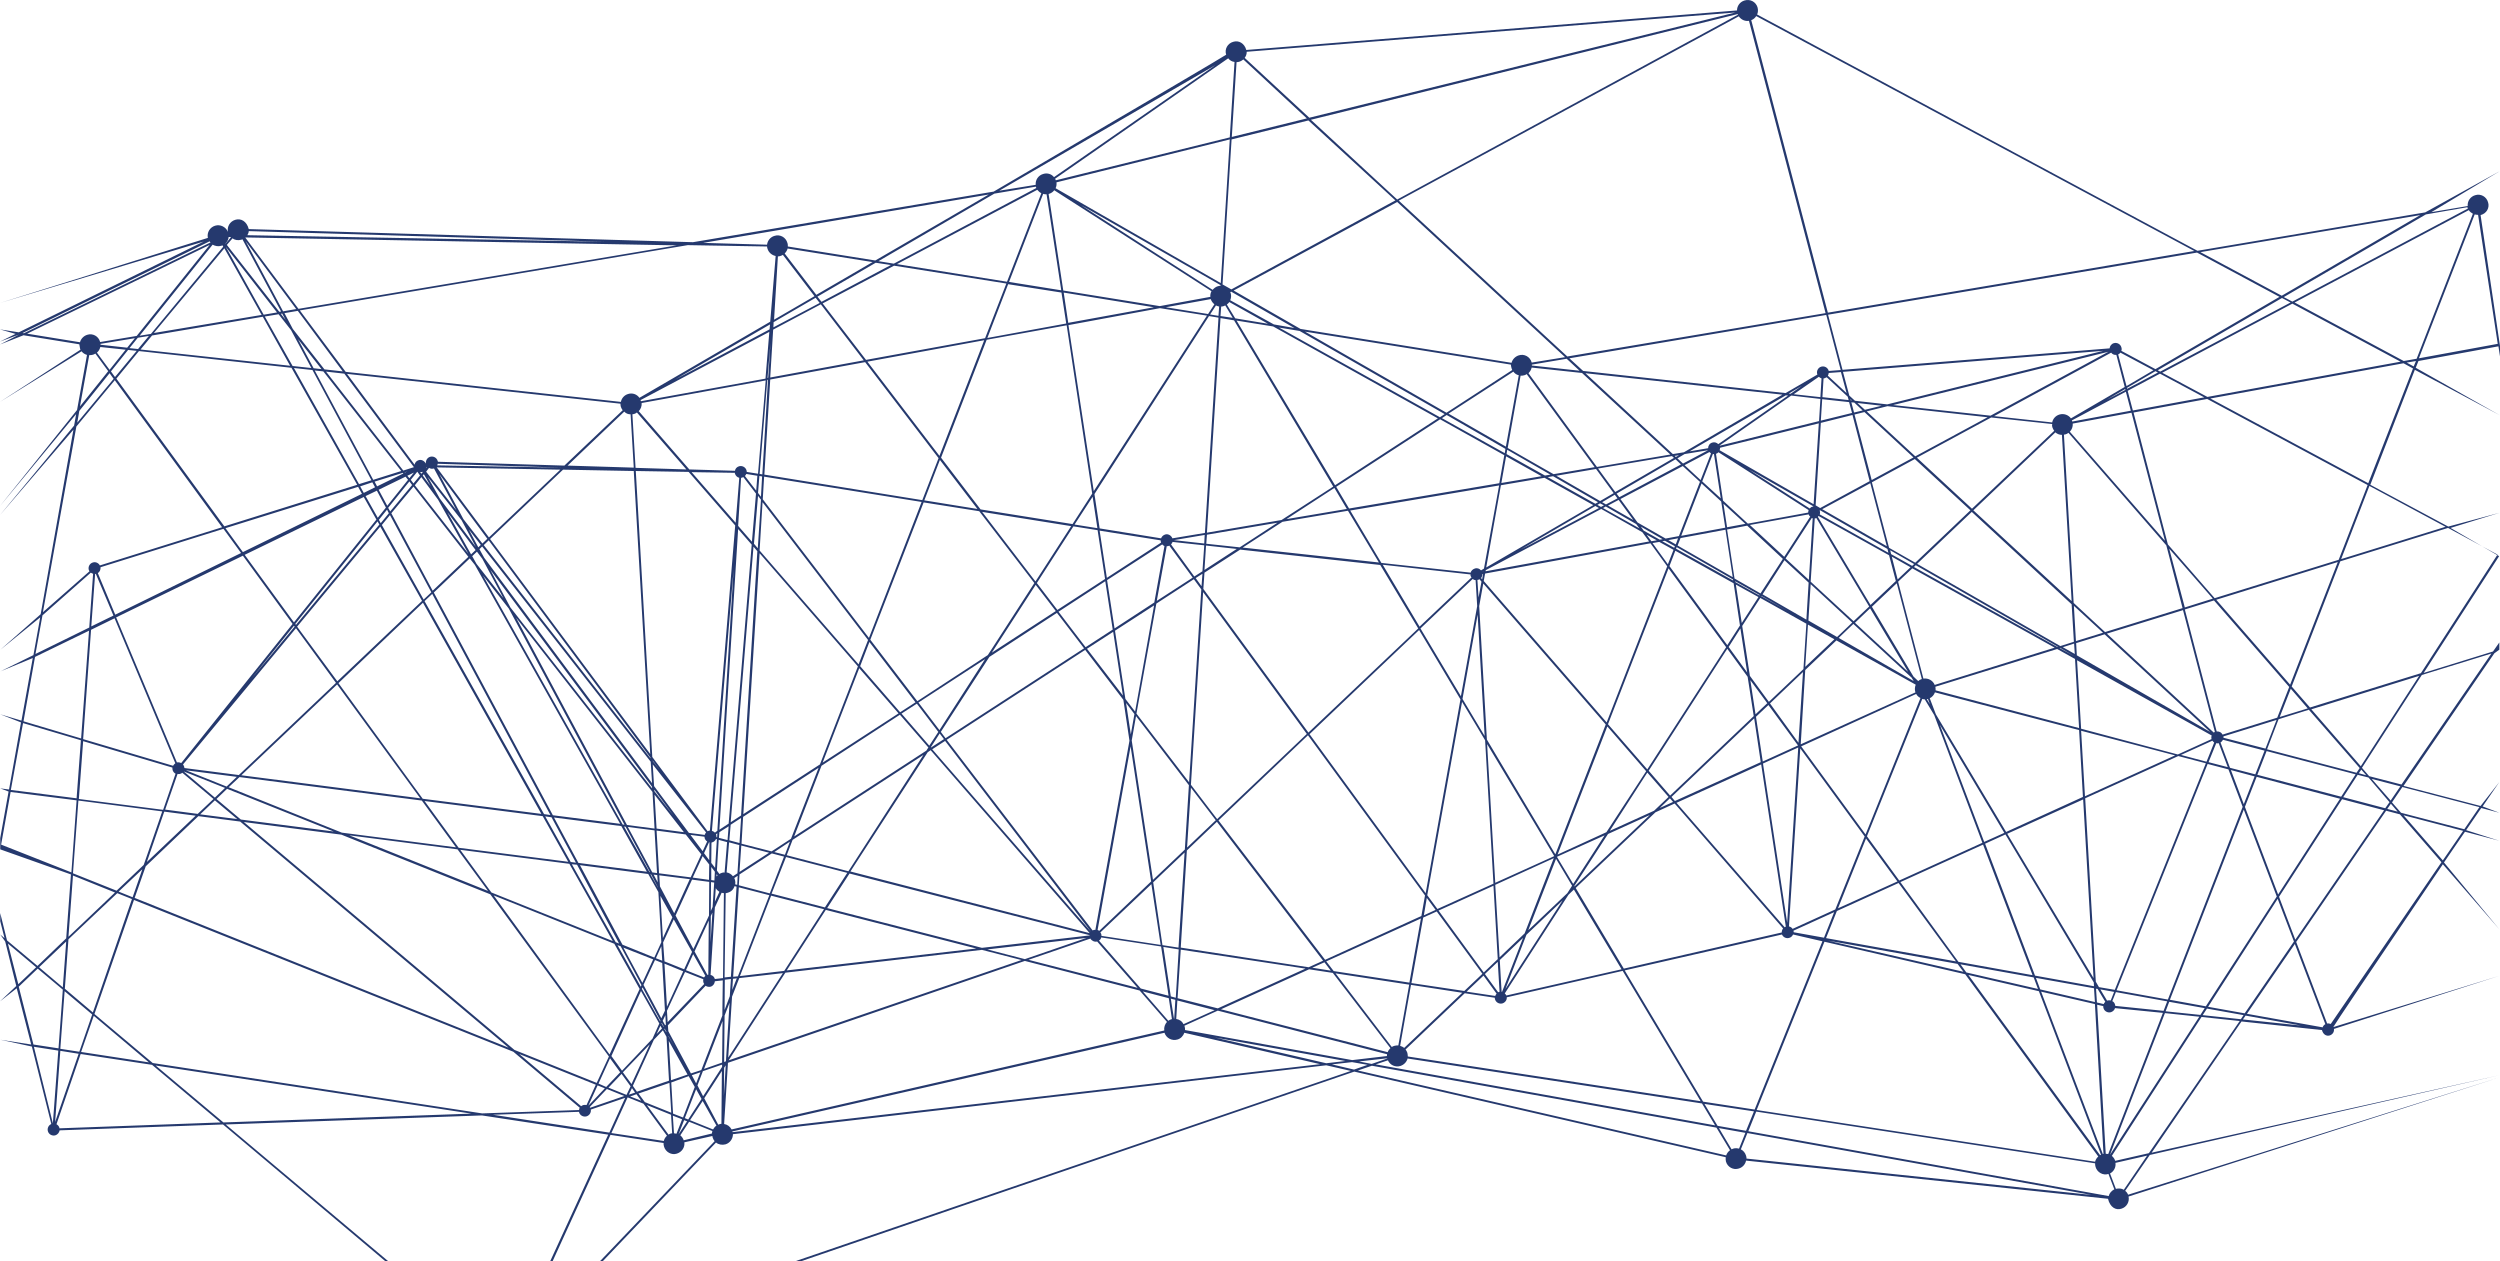 
<svg width="1899" height="958" xmlns="http://www.w3.org/2000/svg">
  <defs>
    <linearGradient x1="47.095%" y1="35.37%" x2="58.695%" y2="58.655%" id="a">
      <stop stop-color="#FFF" offset="0%"/>
      <stop stop-color="#FFF" stop-opacity="0" offset="100%"/>
    </linearGradient>
  </defs>
  <path d="M1924.657 253.098l-56.464 31.227-172.995 29.168-334.492-179.469c.686-1.544.858-3.432.343-5.319-1.201-4.289-5.663-6.691-9.954-5.319-3.433 1.03-5.664 4.118-5.664 7.549l-372.764 30.026c-1.373-5.147-5.835-7.549-9.954-6.177-4.291 1.201-6.693 5.662-5.32 9.78.114.229-58.752 34.887-176.599 103.975l-228.429 38.433-337.409-9.951c-1.545-6.005-6.007-8.407-10.297-7.035-3.947 1.201-6.35 5.147-5.492 9.094-1.716-3.775-5.835-5.833-9.782-4.633-3.947 1.201-6.35 5.147-5.492 9.265L26 353.127l154.803-46.669-140.559 68.974L26 373.201l11.842 3.432L26 382.466l14.416-5.319L26 384.697l17.849-7.035 42.391 6.863c.515 3.26.686 3.775.858 4.118L26 428.277l61.956-38.433c1.03 1.373 2.403 2.231 4.119 2.745l-7.551 41.864L26 507.374l57.837-69.831-1.545 8.75L26 514.237l55.777-64.856L56.892 589.558l-30.549 26.937 30.206-24.535L51.4 620.614l-25.057 12.354 24.542-10.123-8.581 47.527-16.133-4.804 15.789 6.177-9.096 50.958-6.693-.858 6.35 2.402-6.35 35.345V768.169l53.718 19.045-3.604 48.556-21.796 20.932-23.169-19.388-5.149-20.761v6.177l3.261 12.868-3.261-2.745 3.776 5.319 8.409 33.8L26 883.64l12.7-9.951 10.984 42.722-23.341-3.603 23.855 5.147 14.759 58.851c-2.059.858-3.261 3.26-2.574 5.49.686 2.402 3.261 3.775 5.663 3.088 1.716-.515 2.918-2.059 3.261-3.775l124.083-4.461 208.349 175.522c-.858 1.201-1.373 2.574-1.373 3.946L26.515 1170l376.024-11.839c1.373 5.49 5.835 7.893 9.954 6.52 4.119-1.201 6.35-5.319 5.492-9.437l636.718-218.245 282.147 65.027c-.172 1.03 0 2.231.172 3.26 1.201 4.289 5.664 6.691 9.783 5.319 2.918-.858 4.977-3.26 5.492-6.005l274.939 28.996c1.545 6.52 6.007 8.922 10.126 7.549 4.119-1.201 6.35-5.319 5.492-9.265l281.632-90.421-281.975 89.048c-.515-1.201-1.201-2.231-2.231-2.917l18.707-27.28 265.5-60.566-264.127 58.851 68.306-99.686 61.097 6.52c.858 3.432 3.432 4.804 5.835 4.118 2.231-.686 3.604-2.745 3.261-4.976l125.627-40.32-126.142 38.948c-.114-.343 27.631-41.579 83.237-123.706l42.906 49.414-42.047-50.786 15.961-23.334 26.087 6.863-25.228-8.064 11.499-16.814 13.73 3.603-12.7-4.804 12.7-18.53-14.245 18.187-58.523-15.27 68.992-100.715 3.776-2.745v-5.49l-4.805 6.863-52.688 16.3 57.322-88.705-36.899-21.447 37.242-11.495-38.958 10.466-59.21-31.741 33.81-87.332 64.53 34.487-63.843-36.031 2.059-5.147 60.754-11.152 1.201 7.721v-7.893l-14.759-99.514c4.634-1.201 7.037-5.662 5.663-9.78-1.201-4.289-5.663-6.691-9.782-5.319-3.604 1.03-6.007 4.461-5.664 8.236l-27.631 4.633 51.83-31.055zm-60.239 33.286l-105.204 61.253-61.784-33.114 166.988-28.139zm39.988-1.029l-42.734 110.152-9.783 1.716-82.894-44.438 132.321-70.174c.686 1.201 1.888 2.059 3.089 2.745zm-54.919 112.382l-146.737 26.766-34.325-18.359 98.854-52.502 82.207 44.095zm-31.064 308.665l-2.403 3.603-67.962-17.844 8.753-22.82 22.997-7.206 38.615 44.267zm-36.727-44.61l81.864-25.393-44.279 68.63-37.585-43.237zm59.381 70.518l-3.261 4.633-31.922-8.407 10.984-16.986 8.238 2.059 15.961 18.702zm-13.558-17.672l21.796 5.662-7.38 10.809-14.416-16.471zm14.588 18.873l5.149 6.005-7.895-2.059 2.746-3.946zm-51.83 169.86l-57.493-10.294 36.384-53.017 23.169 60.91c-1.03.515-1.716 1.373-2.059 2.402zm-59.21-10.638l-27.803-4.976 52.86-82.013 12.357 32.428-37.414 54.561zm-103.317 138.805l-273.738-49.242 6.007-14.927 257.433 39.291c0 .858 0 1.716.343 2.745 1.201 4.118 5.663 6.691 9.783 5.319l4.462 11.667c-2.231 1.201-3.776 3.088-4.291 5.147zm-285.236-36.031c-.343.172-.858.343-1.201.515l-9.611-16.128 20.08 3.603-4.805 12.01c-1.373-.343-2.918-.515-4.462 0zm-11.842-17.329l-9.954-16.643 37.585 5.662-6.007 14.755-21.624-3.775zm-748.273 4.804c0-.172 0-.343-.172-.515l328.313-74.979c1.373 4.118 5.663 6.348 9.783 5.147 2.574-.686 4.462-2.745 5.32-5.147l103.145 23.849-446.389 51.644zm-167.503 167.973c-.343-.172-.515-.515-.858-.686l75.685-165.228 40.331 6.177c0 .858 0 1.716.343 2.745 1.201 4.118 5.664 6.691 9.783 5.319 3.776-1.201 6.178-4.804 5.663-8.579l21.281-4.804c0 .343.172.686.172 1.029.343 1.201.858 2.059 1.545 2.917L414.896 1150.955zM142.017 930.48l-44.279-37.232 30.034-86.646 288.154 115.299 50.457 42.551c-.343.515-.515 1.029-.515 1.716l-73.626 2.574-250.225-38.261zm241.987 38.433l-188.27 6.691-51.487-43.237L384.004 968.913zM71.823 919.671l3.261-43.752 20.938 17.672-9.783 28.31-14.416-2.231zm13.901 3.775l-17.849 51.816 3.947-54.047 13.901 2.231zm42.734-543.553l-5.835 7.206-20.251-2.231v-.686l26.087-4.289zm684.429-115.127v.172c0 .343.172.515.343.858l-108.294 57.478-11.67-1.887 88.042-51.301 31.578-5.319zm870.983 320.161l-58.867 18.187-23.855-22.133-7.38-127.824c.343 0 .686-.172 1.03-.172.858-.172 1.716-.686 2.403-1.201l74.312 85.445 12.357 47.698zm-10.126-45.124l33.123 37.918-21.281 6.691-11.842-44.61zm-620.586 388.448l-127.001-22.82c0-1.029 0-1.887-.343-2.917 0-.172-.172-.172-.172-.343l25.4-11.496 128.545 33.114c0 .515-.172.858 0 1.373l-26.43 3.088zM545.329 989.159c-.515-1.544-1.373-2.745-2.574-3.775l6.693-10.294 17.677 7.035c-.172.686-.343 1.373-.343 1.887l-21.453 5.147zm473.334-776.21l-56.978 14.069 3.604-56.792c.687 0 1.373-.172 2.059-.343 1.201-.343 2.231-1.029 3.089-1.716l48.226 44.781zm327.284-79.268c0 .172.172.343.172.515L1087.312 274.545l-65.56-60.566 324.194-80.298zm-260.008 141.55l-124.598 67.601-6.693-3.775v-.172l6.865-109.98 58.352-14.412 66.075 60.738zm553.997 141.722l-40.846 23.849c-1.888-2.574-5.32-3.946-8.753-2.917-2.917.858-4.977 3.26-5.492 6.005l-44.107-4.804 88.9-48.213c.858 1.201 2.403 1.887 3.947 1.716l6.35 24.364zM1259.449 858.761l-36.556-61.253 60.583-57.478 14.588-6.691 82.379 94.882c-.686.858-1.03 2.059-1.03 3.088l-119.964 27.452zM472.904 962.908l7.037-15.442 5.492 2.23-12.528 13.211zm7.723-16.814l8.753-19.217 7.723 10.638-10.641 11.152-5.835-2.574zM190.414 729.908l8.066-7.721 81.006 32.428-70.537-9.094-18.535-15.613zm15.789 15.27l-28.146-3.603 11.155-10.638 16.991 14.241zm65.388-340.064l59.21 75.665-21.281 6.691-44.45-83.043 6.522.686zm-7.38-2.402l-11.842-22.133 17.849 22.82-6.007-.686zm1320.805 44.953c.343 1.03.858 1.887 1.373 2.574l-62.471 59.194-41.876-38.776 56.464-30.541 46.338 4.976c-.172 1.03-.172 1.716.172 2.574zm-62.299 62.968l-41.876 39.806-19.908-11.324-13.043-49.757 32.608-17.672 42.219 38.948zm79.29 111.01l-11.499-6.348.343-.172 11.155 6.52zm-9.096-7.035l8.581-2.745.515 7.893-9.096-5.147zm23.684 257.536l-44.793-8.064-37.928-100.2 15.446-7.035 67.104 112.382.172 2.917zm1.545-.172l.172.343h-.172v-.343zm-318.702-139.148l64.358-29.168 18.707 123.192c-.343.172-.686.343-.858.515l-82.207-94.538zm-214.356 184.616c-.686.172-1.373.515-1.888.858l-42.734-55.934 55.949 8.579-8.238 46.154c-1.03 0-2.059 0-3.089.343zm-45.995-56.792l-5.663-7.378 71.91-32.599-8.753 48.728-57.493-8.75zM528.51 900.454l.172-.515 1.545 2.917-.172.172-1.545-2.574zm.343 3.775l-4.119 4.289 2.918-6.348 1.201 2.059zm-362.809-197.827c0-.343 0-.686-.172-1.03-.172-.686-.515-1.201-.858-1.716l85.811-103.46 30.377 41.521-73.798 70.003-41.361-5.319zm39.816 6.691l-7.723 7.378-30.892-12.353 38.615 4.976zm247.308-234.887l-95.079-1.716c.172-.343.343-.686.343-1.201l94.735 2.917zm316.643 33.114l41.876 54.561-35.354 54.733-53.546 35.002-35.697-46.669 40.503-104.318 42.219 6.691zm-41.704-8.236l11.842-30.712 28.489 37.232-40.331-6.52zm94.735-232.829c1.716-.515 3.089-1.544 3.947-2.745l119.449 76.694c-.686 1.373-1.03 2.745-.858 4.289l-38.443 7.035-73.283-11.839-11.155-73.434c.172.172.172.172.343 0zm356.803 137.775l-9.782 54.218-43.592-25.05 49.255-31.913c1.03 1.373 2.403 2.402 4.119 2.745zm-10.126 55.934l-.515 3.26-47.711-26.594 3.604-2.402 44.622 25.736zm238.04-19.388l-3.947 61.424-71.395-41.007c.172-.515.343-1.201.343-1.887l74.999-18.53zm52.173 95.396l.686 2.917-52.173-29.168c.343-.858.343-1.887 0-2.745v-.172l.343-.172 51.143 29.34zm-49.599-30.197l36.556-19.731 12.528 47.87-49.084-28.139zm121.68 253.418l-63.157 28.653-24.542-33.629 42.047-104.318c.515.172 1.201.343 1.888.343l7.208 12.01 36.556 96.941zm-32.265-89.563l48.912 82.013-15.274 6.863-33.638-88.876zm-332.947 202.631l-1.373-24.021 17.677-16.814-15.961 41.007s-.172 0-.343-.172zm-1.545-26.079l-3.261-55.076 44.45-20.246-22.139 57.135-19.05 18.187zM860.942 830.108c-.343-.343-.686-.515-1.201-.686l25.057-139.491 15.618 102.603-39.473 37.575zm-284.893 99.514l.343-35.173 3.776-9.78-2.746 44.267-.172.343-1.201.343zm-24.542 10.123l6.522-2.23-3.261 8.407-3.261-6.177zm-.686-1.373l-17.162-32.085-.343-4.461 28.661-30.026c1.03.686 2.403 1.029 3.776.686 1.888-.515 3.089-2.231 3.261-4.118l6.007-.686-.343 26.766-15.961 41.35-7.895 2.574zM355.515 573.087l27.288-25.908 3.947 4.976L497.103 748.781l-51.143-6.52-90.445-169.174zm88.557 169.002l-4.805-.686-90.788-161.796 5.835-5.49 89.758 167.973zm63.329-304.547c.858-.172 1.716-.686 2.403-1.201l37.585 43.237-38.615-1.201-2.403-40.663c.343-.172.686-.172 1.03-.172zM828.849 588.529l20.595 26.937-105.204 68.287-3.604-4.804 36.899-56.963 51.315-33.457zm-49.427 30.197l33.295-51.473 15.274 19.903-48.569 31.57zm419.788-132.8l37.07 20.761-81.349 47.355 11.155-62.454 33.123-5.662zm-32.78 3.946l3.604-20.246 26.945 15.099-30.549 5.147zm102.459 31.227l2.403 3.26-27.631-15.442 2.059-1.201 23.169 13.383zm-21.453-14.069l8.066-4.289 11.155 15.27-19.222-10.981zm-104.346 53.36c.172.515.343.858.686 1.201l-39.473 37.404-27.974-47.012 66.761 7.378c-.172.343-.172.686 0 1.03zm9.611-3.26v.172l-.515.172.515-.343zm-3.947 6.348l1.03-.515 1.545 1.887-2.231 12.01-.858-13.383h.515zm2.231-1.373c.686-.858 1.03-1.887 1.03-2.917l.515-.172-.686 3.946-.858-.858zm3.089-3.432l125.627-22.991 12.7 17.501-45.995 118.559-93.362-107.407 1.03-5.662zm127.172-23.163l5.149-.858 10.812 6.005-4.291 10.981-11.67-16.128zm-.858-1.373l-3.604-4.976 7.723 4.289-4.119.686zm18.192 7.206l44.279 24.707 4.805 32.085-9.611 14.927-43.935-60.051 4.462-11.667zm32.78-74.807l68.477 43.923c-.172.515-.343 1.201-.343 1.887l-45.823 8.407-18.878-17.501-5.32-35.516c.686-.172 1.373-.686 1.888-1.201zm68.477 47.183c.172.686.686 1.373 1.201 1.716l-19.736 30.541-26.087-24.192 44.622-8.064zm-.515 83.729l20.08 11.152-22.139 20.932 2.059-32.085zm2.918-80.984c.172.172.515.172.686.172l-2.918 46.84-17.677-16.3 19.908-30.712zm-2.403 49.071l-1.716 28.139-33.295-19.216 16.647-25.908 18.364 16.986zm-15.789 21.619l-20.251-11.324.172-.172 20.08 11.496zm13.215 44.781l23.684-22.476 60.239 33.629c-.686 1.716-.858 3.603-.343 5.49 0 .172.172.172.172.343l-87.184 39.462 3.432-56.449zm82.379 8.407l-56.979-32.771 11.155-10.638 44.279 40.835 1.545 2.574zm-58.18-33.457l-21.796-12.525 1.716-27.624 31.578 29.168-11.499 10.981zm-69.679-85.96l-13.901 2.574-2.746-17.844 16.647 15.27zm1.373 1.373l27.116 25.222-16.991 26.251-19.736-11.324-5.664-37.232 15.274-2.917zm9.439 52.674l-.172.343-18.192-10.123-.172-.686 18.535 10.466zm-.858 1.544l-12.7 19.731-4.462-29.168 17.162 9.437zm-19.222-12.525l-43.42-24.192.515-1.201 42.734 24.535.172.858zm5.492 36.374l5.149 33.457-14.073-19.388 8.924-14.069zm1.373-1.887l13.73-21.275 35.011 19.56-2.231 34.487-26.258 24.879-14.416-19.731-5.835-37.918zm46.166 35.002l-3.432 53.703-21.624-29.854 25.057-23.849zm85.983 16.643c.686 1.373 1.888 2.402 3.261 3.088l-41.704 103.632-48.912-66.915 87.356-39.806zm1.545-9.78l-3.604-3.432-31.578-53.017 18.878-17.844 19.05 72.748c-1.201.343-2.059.858-2.746 1.544zm-7.723-7.035l-40.331-37.232 11.499-10.981 28.833 48.213zm-41.361-38.433l-32.608-30.026 3.089-48.041c.343 0 .515 0 .858-.172.172 0 .172-.172.343-.172l40.16 67.258-11.842 11.152zm-30.377-87.161c-.343 0-.515 0-.858.172-.858.172-1.545.686-2.059 1.373l-46.338-29.683 49.256 28.138zm-75.685-39.806l5.149 33.629-14.073-12.868 8.066-20.761h.858zm5.492 36.031l3.089 19.903-33.466 6.177 15.446-39.806 14.931 13.726zm3.261 21.447l5.492 36.031-41.876-24.021 2.231-5.662 34.153-6.348zm-37.757 11.152l-5.663-3.26 7.38-1.373-1.716 4.633zm-.686 1.373l-.515 1.201-9.096-4.976 2.059-.343 7.551 4.118zm-11.499-4.976l-12.185-6.863-2.231-3.088 16.647 9.608-2.231.343zm-13.215-5.662l5.149 7.035-124.254 22.648.172-.858 87.699-46.497 31.235 17.672zm-92.504 13.211l56.807-33.114 2.746 1.544-59.553 31.57zm-27.803 14.412l-2.231 1.373c-1.201-1.373-2.918-2.059-4.806-1.373-1.545.515-2.746 1.716-3.089 3.088l-67.791-7.378-23.684-39.806 113.099-19.045-11.499 63.14zm-79.804-4.633l-103.488-11.324 30.206-19.56 49.77-8.407 23.512 39.291zM612.09 769.713l-22.826-5.833 1.201-20.418 57.322-37.232-20.938 53.875-14.759 9.608zm13.901-7.378l-3.776 9.951-8.066-2.059 11.842-7.892zm-56.979 104.318c-.515-1.716-1.716-2.745-3.261-3.088l3.261-51.301 5.149-11.152c.515.172 1.201.343 1.716.343l-.686 64.513-6.178.686zm-39.301-27.795l8.066-17.501 13.901 24.707-6.007 13.211-14.931-6.005-1.03-14.412zm-.686 13.898l-4.806-1.887 4.119-9.094.686 10.981zM648.817 703.657l-58.18 37.747L602.994 543.233l74.656 85.96-28.832 74.464zm29.862-73.091l29.862 34.315-57.665 37.404 27.803-71.719zM588.921 742.433l-7.895 5.147 17.334-209.323 2.918 3.432-12.357 200.744zM350.366 477.863l-.686.858c.172-.343.172-.515.343-.858h.343zm1.545.515c1.03.686 2.231.858 3.604.515h.172l16.991 31.741-22.997-29.34 2.231-2.917zm-5.149 3.088s.172 0 .172-.172l.172.343-1.03 1.201-1.03-1.373c.515.172 1.201.172 1.716 0zm1.201 1.716l5.149 9.094-6.007-8.064.858-1.03zm2.918 2.059l25.743 32.943 10.812 20.246L359.977 501.54l-9.096-16.3zm31.235 39.977l9.096 11.667-1.888 1.887-7.208-13.555zm5.149 15.613l-3.432 3.26-18.02-32.085 21.453 28.825zm2.918-.686l2.059-2.059 128.03 163.512 1.03 16.3-127.515-171.233-3.604-6.52zm194.105-57.306c.515 1.544 1.716 2.745 3.261 3.088l-2.746 34.144-33.466-38.433 32.951.515c-.172.172-.172.343 0 .686zm-20.938 380.727s-.172 0 0 0l-9.783-17.844 10.812-23.506-.343 41.178c-.343 0-.515 0-.686.172zm-10.641-19.731l-13.558-25.393 12.528-27.281 13.043 1.716-.172 25.565-11.842 25.393zm-.515-54.218l7.551-16.3 4.977 6.348-.172 11.667-12.357-1.716zm18.878-1.716l-.858.858.172-1.716.686.858zm-10.297-16.814l3.776-8.236h.343l-.172 13.555-3.947-5.319zm.515-11.324c.343 1.029 1.03 1.887 1.888 2.402l-3.433 7.378-9.268-12.354 10.641 1.373c0 .515.172.858.172 1.201zm-15.789-4.633l-20.766-2.745-1.545-25.736 22.311 28.482zm-22.483-31.227v-1.03l14.759 19.903-14.759-18.873zm23.855 32.943l11.842 15.099-8.066 17.501-24.027-3.088-1.888-32.428 22.139 2.917zm19.393 24.707l2.746 3.603-.343 6.691-2.403-.343v-9.951zm0-3.088l.172-15.442c.172 0 .343 0 .515-.172 1.373-.343 2.403-1.373 2.918-2.574l.686.172-1.373 21.79-2.917-3.775zm3.947-19.56c0-.515 0-1.03-.172-1.716 0-.172-.172-.343-.172-.515l1.03-.686-.172 2.917h-.515zm-1.201-3.432c-.515-.686-1.373-1.029-2.231-1.373l16.476-198.857-12.357 198.857-1.888 1.373zm-7.723 1.716l-12.014-1.544-26.43-35.516-1.03-16.471 40.503 51.644c-.515.686-.858 1.201-1.03 1.887zm-39.988-36.546v1.201l-107.607-137.432-15.274-28.653 122.882 164.885zm.343 3.946l1.545 27.795-20.938-2.745-84.266-157.507L521.645 724.589zm1.545 29.168l1.888 32.428-3.604-.515-18.535-34.487 20.251 2.574zm2.059 33.972l.343 5.49-3.089-5.834 2.746.343zm1.545.172l23.169 2.917-11.842 25.908-10.812-20.418-.515-8.407zm35.011 76.351c-.343.343-.687.686-1.03 1.201l-13.73-5.49 5.492-12.182 9.268 16.471zm4.119-45.468l1.201-2.574-1.373 22.648.172-20.074zm0-3.775l.172-21.962 2.403.343-1.201 18.53-1.373 3.088zm3.776-17.329c.686 1.201 1.716 2.059 2.746 2.745l-3.433 7.549.686-10.295zm4.634-11.667c-.686.172-1.201.515-1.888.858l-1.888-2.574 1.373-23.334 6.35 1.716-1.888 23.163c-.686-.172-1.373-.172-2.059.172zm-2.231-26.594l.343-4.289 7.037-4.461-.858 10.466-6.522-1.716zm8.924-9.951l7.895-5.147-1.201 19.045-7.723-2.059 1.03-11.839zm-1.545-.858l-7.037 4.633 14.245-228.368 10.297 11.839-17.506 211.896zm-30.377-267.144l35.354 40.663-19.222 231.799c-.343 0-.515 0-.858.172-.343 0-.515.172-.858.343l-42.047-56.449-12.528-217.215 40.16.686zM527.137 707.946l-5.32-6.863v-.343l5.32 7.206zm-7.037-8.922L393.443 537.056l3.776-3.603 122.882 165.056v.515zm-127.687-163.169l-14.416-18.53-18.364-34.315 36.556 49.242-3.776 3.603zm-52.002-53.875l-3.432 4.289-1.545-1.887 4.977-2.402zm2.574-.686l2.059 2.917-4.977 6.005-2.059-2.745 4.977-6.177zm3.089 4.118l12.7 17.158 22.997 41.007-40.675-51.987 4.977-6.177zm38.615 60.051l3.604-3.432 4.119 5.49 15.961 29.854-20.423-26.08-3.261-5.834zm27.803 39.806l87.871 164.198-1.373-.172L392.928 560.219l19.565 25.05zm88.729 165.742l18.535 34.487h-.343L500.021 750.84l1.201.172zm19.393 36.203l5.149 9.78v.172l-5.663-9.951h.515zm6.865 12.868l.343.686-.343-.686zm9.268 19.731l-7.208 15.785-1.888-32.085 9.096 16.3zm8.238 41.007l-12.357 26.937-1.888-32.771 14.245 5.834zm1.373.515l13.901 5.49c-.172.686-.172 1.544 0 2.23.172.515.343 1.03.686 1.373l-27.803 28.996-.515-8.579 13.73-29.511zm30.892-59.88c.515 0 1.03-.172 1.545-.343 2.574-.686 4.462-2.574 5.149-4.976l1.545.343-4.291 68.459-4.805.515.858-63.998zm7.208-6.691c.172-1.201.172-2.23-.172-3.432-.172-.515-.343-1.029-.515-1.373l2.574-1.716-.343 6.863-1.545-.343zm-1.716-6.177c-1.201-1.544-2.918-2.574-4.805-2.917l1.888-22.82 7.723 2.059-1.373 21.447-3.432 2.23zm6.35-23.334l21.11 5.49-22.483 14.584 1.373-20.074zm60.926-60.566l59.553-38.776 21.624 24.878-1.545 2.402-100.399 65.199 20.766-53.703zm83.065-14.069l6.693-10.466 3.261 4.289-9.783 6.348-.172-.172zm10.812-4.804l110.868 144.982-120.65-138.633 9.783-6.348zm112.927 143.609c-.343.172-.515.172-.858.343l-110.868-144.81 105.204-68.287 29.004 37.918 4.634 31.055-25.915 143.781c-.172-.172-.686-.172-1.201 0zm-5.149-213.612l19.908-12.868 7.38 48.384-27.288-35.516zm29.691 41.178l6.35 8.407-2.746 15.442-3.604-23.849zm-.515-3.088l-7.895-51.816 29.691-19.216-14.416 80.641-7.38-9.608zm23.512-72.405l28.489-18.53 5.663 7.721-9.268 146.526-39.988-52.159 15.103-83.558zm34.324-13.211l-4.462-6.177 5.149-3.26-.686 9.437zm.686-11.324l-6.178 3.946-17.677-24.364c.515-.515.858-1.201 1.201-1.887l24.027 2.574-1.373 19.731zm-25.915-19.217c.343 0 .515-.172.687-.343l17.849 24.364-27.288 17.672 7.551-41.521c.343 0 .858 0 1.201-.172zm28.661-.343l23.341 2.574-24.542 15.957 1.201-18.53zm.172-1.373l.515-6.863 53.546-9.094-28.661 18.702-25.4-2.745zm60.926-18.702l36.384-23.677 9.439 15.957-45.823 7.721zm-3.776.686l-56.635 9.608 10.297-162.997 10.297 1.716 75.342 126.28-39.301 25.393zm-46.338-154.933l.515-7.206c.686 0 1.373-.172 1.888-.343.343-.172.858-.343 1.201-.515l5.663 9.437-9.268-1.373zm-7.38-12.868c.515 1.716 1.545 2.917 2.746 3.946l-4.805 7.378-32.093-5.147 34.153-6.177c0-.172 0 0 0 0zm3.947 4.804c.686.343 1.545.686 2.403.858l-.515 7.035-6.35-1.029 4.462-6.863zm-8.924 180.841l-22.997-2.574 23.341-3.946-.343 6.52zm-32.952-1.201c0 .172.172.343.172.515l-41.189 26.766-5.492-35.859 46.338 7.378c0 .343.172.858.172 1.201zm1.03 1.887c.515.515 1.03 1.03 1.716 1.201l-7.723 42.894-30.206 19.731-5.664-36.717 41.876-27.109zm-37.585 64.684l-20.595 13.383-20.595-26.938 35.526-23.163 5.663 36.717zM739.605 677.577l-15.961-20.932 50.629-32.943-34.668 53.875zm-.858 1.373l-6.865 10.466-21.11-24.364 11.67-7.549 16.304 21.447zm-29.004-14.927l-30.377-35.002 7.037-18.359 35.011 45.811-11.67 7.549zm-31.578-36.374l-75.171-86.474 2.231-36.717 80.148 104.661-7.208 18.53zm-76.543-88.19l-2.918-3.432 3.089-36.374 2.231 2.917-2.403 36.889zm-4.462-4.976l-10.469-12.01 2.231-36.546c.343 0 .515 0 .858-.172.343-.172.515-.172.858-.343l9.611 12.525-3.089 36.546zm-77.23 161.281L398.249 532.424l55.434-52.674 53.718 1.03 12.528 214.985zM397.39 531.223l-39.645-53.188 93.877 1.716-54.233 51.473zm-62.127-50.1l-1.716.858-.172-.172 1.888-.686zm-1.201 3.946l1.888 2.402-15.789 19.731-6.522-12.182 20.423-9.951zm2.918 3.603l2.059 2.745-16.647 20.074-1.545-2.745 16.133-20.074zm3.089 3.946l41.704 53.36-27.116 25.736-31.407-58.851 16.819-20.246zM497.961 750.497l19.393 34.658-52.002-6.691-18.535-34.487 51.143 6.52zm20.423 36.374l7.723 13.726 2.231 38.09-5.32 11.667-24.199-9.78-32.265-60.395 51.83 6.691zm3.776 64.856l-8.238 17.844-14.416-26.766 22.654 8.922zm1.373.515l5.492 2.231 2.059 36.203-2.746 5.834-13.558-25.393 8.753-18.873zm7.895 41.864l.343 7.206-.515.515-1.888-3.432 2.059-4.289zm43.42 4.461l-.343 31.57-13.73 4.804 14.073-36.374zm1.545-8.407l.172-22.991 4.634-.515-.858 13.04-3.947 10.466zm6.35-23.677l2.918-.343-3.432 8.75.515-8.407zm.172-1.544l4.291-67.944 23.169 6.005-23.855 61.596-3.604.343zm4.291-69.488l.515-8.236 24.542-15.957 9.268 2.402-10.812 27.967-23.512-6.177zm35.869-21.447l46.51 12.01-16.991 26.251-40.503-10.466 10.984-27.795zm.515-1.373l4.462-11.667 99.369-64.513-56.979 88.362-46.853-12.182zm107.092-78.239l2.231-1.544L853.734 831.824l-181.748-46.84 58.695-90.592zm154.975-8.922l3.261-18.53 40.16 52.502-3.089 48.899-24.199 22.991-16.133-105.862zm44.965 35.859l18.878 24.707-21.796 20.761 2.918-45.468zm0-2.231l9.268-146.354 78.775 107.75-68.134 64.684-19.908-26.08zM940.06 570.342l.858-12.354 27.116-17.501 106.406 11.667 28.833 48.213-83.409 79.097L940.06 570.342zm163.899 31.227l31.407 52.674-26.43 147.212-88.214-120.79 83.237-79.097zm1.03-1.201l39.645-37.575c.686.515 1.373.858 2.231.858l1.201 19.731-12.357 68.459-30.72-51.473zm43.42-10.466l5.32 92.136-16.819-28.138 11.499-63.998zm1.201-6.52l3.089-17.158 93.019 107.063-38.272 98.656-52.002-87.161-5.835-101.401zm56.978 189.935l-44.793 20.246-6.178-105.348 50.972 85.102zm2.574-1.201l37.757-97.284 29.519 33.972-30.206 46.326-37.07 16.986zm35.697-14.584l-23.855 36.889-12.357-20.589 36.212-16.3zm2.574-84.415l45.995-118.388 43.764 59.88-59.896 92.823-29.862-34.315zm90.617-57.306l15.446 21.275 4.634 29.854-63.5 60.395-16.304-18.873 59.724-92.651zm17.505 23.849l12.872 17.501-8.924 8.407-3.947-25.908zm13.73 18.873l22.483 30.712-26.773 12.182-5.149-33.972 9.439-8.922zm22.654 32.256l-8.409 133.143-18.364-120.961 26.773-12.182zm-3.604 139.148l30.892-14.069-7.723 19.388-22.997-4.118c0-.343-.172-.858-.172-1.201zm-.686-1.373c-.686-1.029-1.545-1.544-2.746-1.887l8.581-135.202 48.912 66.915-22.311 55.419-32.437 14.756zm55.777-68.63l23.855 32.599-45.137 20.418 21.281-53.017zm46.166-105.862c.343 0 .515 0 .858-.172l1.545 4.118-2.403-3.946zm6.522-9.437l92.504-28.653 13.558 7.549 3.089 52.502-108.98-28.653c0-.858 0-1.716-.172-2.745zm-.515-1.373c-1.373-3.432-4.977-5.319-8.581-4.804l-19.222-73.606 10.812-10.123 108.122 60.223-91.131 28.31zm-28.146-80.126l-4.462-17.329 14.245 8.064-9.783 9.265zm-1.373 1.201l-19.222 18.187-39.988-66.915c.172-.172.343-.343.515-.686l53.546 29.854 5.149 19.56zm-140.387-96.94l-7.895 20.246-12.185-11.324 18.878-9.951c.343.343.686.686 1.201 1.03zm-8.409 21.619l-15.961 41.178-10.126 1.887-21.281-12.182-13.043-17.844 47.368-25.05 13.043 12.01zm-61.269 11.667l-2.059-2.745 44.793-26.079 4.119 3.946-46.853 24.878zm-1.373.858l-8.753 4.633-2.917-1.716 9.611-5.662 2.059 2.745zm-10.297 5.319l-2.231 1.201-2.746-1.544 2.059-1.201 2.918 1.544zm-6.522-1.201l-36.212-20.246 4.119-.686 34.153 19.731-2.059 1.201zm-38.272-21.447l-29.176-16.3.515-3.26 32.78 18.873-4.119.686zm-30.892-15.442l-3.776 21.276-114.129 19.216-9.783-16.471 78.946-51.301 48.741 27.281zm-128.545 22.82l-74.827-125.079 27.803 4.461 125.113 69.831-78.088 50.786zm-75.857-126.795l-6.35-10.466c.686-.515 1.373-1.201 1.888-1.887l29.347 16.471-24.885-4.118zm-61.784-8.407l-65.045 11.839-3.432-22.991 68.477 11.152zm4.634.686l35.697 5.662-85.983 133.315-19.222-126.108 69.507-12.868zm37.242 6.005l7.208 1.201-10.297 163.512-24.714 4.118c-.858-2.23-3.261-3.603-5.492-2.917-1.544.515-2.574 1.544-3.089 2.917l-46.681-7.549-3.947-26.079 87.013-135.202zM859.569 524.188l-17.334-2.745 13.73-21.104 3.604 23.849zm.172 1.544l5.663 37.06-36.212 23.506-15.618-20.418 27.803-43.066 18.364 2.917zM812.545 564.68l-40.503-52.845 67.619 10.809-27.116 42.036zM686.059 607.574l-80.662-105.348 1.03-17.158 119.621 19.216-39.988 103.289zm-82.035-107.235l-2.231-2.917 1.03-12.868 2.059.343-.858 15.442zm-3.604-4.633l-8.581-11.152c.515-.515.858-1.03 1.03-1.544l8.409 1.373-.858 11.324zm-7.208-14.241c0-.343 0-.858-.172-1.201-.686-2.402-3.261-3.775-5.664-3.088-1.716.515-2.918 1.887-3.089 3.432l-34.668-1.029-38.443-44.267c1.545-1.544 2.403-3.775 2.231-6.177l94.221-17.158-5.835 70.861-8.581-1.373zm-80.319-53.703c0-.172 0-.172 0 0-.172-.343-.172-.515-.343-.858l97.825-51.816-2.918 35.516-94.564 17.158zm-7.895 9.951l2.403 40.492-50.285-1.544 43.077-41.007c1.201 1.373 2.918 2.059 4.806 2.059zm-47.368 40.663h-2.231 2.231zm-125.627 3.775l.343.515-19.908 9.78-1.888-3.603 21.453-6.691zm-19.736 13.555l6.865 12.868-6.178 7.721-9.268-16.471 8.581-4.118zm7.723 14.412l1.373 2.745-6.178 7.549-1.373-2.574 6.178-7.721zm2.231 4.118l31.407 58.679-5.835 5.49-31.75-56.62 6.178-7.549zm24.37 65.199l-64.358 61.081-30.549-41.521 63.157-76.008 31.75 56.449zm-64.53 63.483l63.157 86.474-135.925-17.501 72.768-68.974zm1.03-1.03l64.187-61.081 89.93 160.423-90.102-11.496-64.015-87.847zm155.147 101.058l19.393 34.658-83.237-10.638-25.915-35.516 89.758 11.496zm1.888.172l4.806.686 18.535 34.487-3.947-.515-19.393-34.658zm24.199 36.717l31.922 59.88-2.574-1.029-33.295-59.194 3.947.343zm33.123 61.939l15.789 29.511-.515 1.201-17.677-31.57 2.403.858zm16.647 31.227l13.558 25.393-.172.515-13.901-24.707.515-1.201zm16.819 31.398l1.201 2.231v.515l-1.545-2.574.343-.172zm2.918 5.49l4.119 7.721-4.119-7.378v-.343zm40.16 66.743c-.515 0-1.03.172-1.545.343-.343 0-.515.172-.858.343l-10.641-20.074 13.386-20.761-.343 40.149zm-13.901-20.932l-4.291-8.236 4.119-10.809 14.588-4.976v1.716l-14.416 22.305zm21.968-75.665l5.492-14.069 33.123-3.775-41.532 64.169 2.917-46.325zm6.007-15.613l23.684-61.081 40.16 10.294-30.206 46.84-33.638 3.946zm65.216-50.272l114.3 29.34-143.991 16.643 29.691-45.982zm1.03-1.373l16.991-26.251 182.434 46.84v.172l-81.864 9.437-117.561-30.197zm208.178 19.731c-.172-.515-.343-.858-.686-1.201l38.787-36.717 7.037 46.154-44.965-6.863c0-.515 0-1.03-.172-1.373zm39.473-39.291l23.856-22.648-4.634 72.234-12.185-1.887-7.037-47.698zm19.393 50.958l-2.231 36.717-3.776-1.03-5.663-37.575 11.67 1.887zm-2.574 38.261l-.858 14.412h-.172l-2.403-15.27 3.433.858zm8.753-113.412l22.826-21.79 80.662 105.519-10.984 4.976-97.138-14.927 4.634-73.778zm104.518 84.93l4.805 6.348-14.073-2.231 9.268-4.118zm.515-1.887l-81.006-105.862 67.962-64.684 88.9 121.647-2.746 15.613-73.111 33.286zm77.23-47.012l6.693 9.094-8.924 4.118 2.231-13.211zm.343-2.059l26.43-146.869 17.505 29.168 6.35 108.951-42.562 19.216-7.723-10.466zm50.285-7.206l3.261 55.762-10.641 10.123-34.325-47.012 41.704-18.873zm3.261 57.821l1.373 22.82h-.343c-.343 0-.515.172-.686.343l-10.126-13.898 9.783-9.265zm21.796-20.589l27.46-26.08-43.42 67.258 15.961-41.178zm1.373-3.432l21.11-54.218 12.185 20.418-3.604 5.662-29.691 28.139zm35.011-33.629l25.572-39.462 31.75-14.412-57.15 54.218-.172-.343zm26.945-41.864l28.489-44.267 16.133 18.53-10.984 10.466-33.638 15.27zm45.651-24.707l2.403 2.745-10.126 4.633 7.723-7.378zm1.201-1.029l62.814-59.708 4.977 33.286-65.216 29.511-2.574-3.088zm125.627 86.646l46.853-21.276 43.592 59.537-98.683-17.672 8.238-20.589zm48.226-21.962l62.814-28.482 37.585 99.171-56.292-10.123-44.107-60.566zm81.177-36.717l57.665-26.079 7.895 135.717-65.56-109.637zm-.858-1.373l-53.374-89.391-4.634-12.182c1.888-.858 3.261-2.574 3.947-4.461l109.495 28.653 2.918 50.786-58.352 26.594zm56.979-76.866l71.395 18.702-68.477 31.055-2.918-49.757zm0-1.544l-3.089-51.987 102.287 57.135c-.343.858-.343 1.716-.172 2.745l-25.572 11.667-73.454-19.56zm-3.261-53.875l2.574 1.373-2.574-1.373zm-14.759-8.236l-108.98-60.738 1.373-1.373 107.95 61.939-.343.172zm-110.353-61.596l-15.961-8.922-.686-2.917 18.192 10.466-1.545 1.373zm-30.72-65.199l-13.043-49.757 7.551-1.887 37.242 34.487-31.75 17.158zm-1.545.858l-37.585 20.418-3.432-2.059 3.947-62.625 24.027-6.005 13.043 50.272zm-37.07-45.982l1.03-16.3 20.423 2.231 2.231 8.236-23.684 5.834zm.515-32.085l-.858 14.241-20.252-2.231 19.05-13.211c.515.515 1.373.858 2.059 1.201zm-.858 15.613l-1.03 16.814-75.514 18.702v-.172l54.404-37.918 22.139 2.574zm-85.296 38.948l-19.05 10.123-4.291-3.946 5.492-3.26 17.849-2.917zm-24.542 5.147l-.858-.858 3.261-.515-2.403 1.373zm-1.373.686l-44.622 25.908-13.043-17.844 56.12-9.437 1.545 1.373zm-45.823 26.766l-10.297 6.005-33.295-19.216 30.206-5.147 13.387 18.359zm-45.651-14.412l-34.839-19.903 9.782-54.904c1.03 0 1.888 0 2.918-.343.686-.172 1.201-.515 1.716-.858l51.658 70.689-31.235 5.319zm-31.922-80.469c.172.515.343 1.03.515 1.373l-49.942 32.428-107.436-61.596 156.348 25.05c.172.858.172 1.887.515 2.745zm-50.8 34.83l-3.604 2.402-122.195-68.116 15.618 2.574 110.181 63.14zm-129.746-68.116l-33.123-18.359c.686-1.716.858-3.603.343-5.319-.172-.343-.172-.515-.343-.858l.686-.343 48.054 27.624-15.618-2.745zm-40.503-29.34c-.686 0-1.373.172-2.059.343-1.716.515-2.917 1.544-3.947 2.745l-100.227-64.513 106.234 60.91v.515zm-132.149-69.488l11.155 72.92-39.645-6.348 25.915-66.915c.858.343 1.716.343 2.574.343zm11.327 74.636l3.604 23.506-59.896 10.981 15.789-40.835 40.503 6.348zm3.947 24.878l19.393 127.824-14.931 23.163-69.85-11.152-30.034-39.291 34.668-89.563 60.754-10.981zm-96.623 99.171l-54.747-71.547 88.729-16.3-33.981 87.847zm-.686 1.716l-12.357 31.913-119.964-19.388 4.462-72.234 72.081-13.211 55.777 72.92zm-133.865 12.353l-2.059-.343 5.835-71.376.515-.172-4.291 71.89zm3.947-73.263l2.231-26.594-1.716 26.423-.515.172zm1.545-36.889l-71.738 38.09 72.081-41.864-.343 3.775zM497.618 432.052c.343 1.03.858 1.887 1.373 2.574l-44.279 42.036-96.108-2.917c0-.172 0-.515-.172-.686-.686-2.402-3.261-3.775-5.664-3.088-2.231.686-3.432 2.745-3.261 4.976h-.172c-1.03-1.887-3.261-3.088-5.32-2.402-1.716.515-2.746 1.716-3.089 3.432l-51.315-68.974 207.663 22.648c0 .858.172 1.716.343 2.402zm-157.206 45.811l-8.066 2.574-58.695-75.15 13.901 1.544 52.86 71.032zm-31.578 11.496l2.059 3.775-8.581 4.289-2.746-4.976 9.268-3.088zm-7.895 8.75L210.494 542.375l-13.215-18.187 100.742-31.398 2.918 5.319zm1.373 2.402l9.611 17.158-62.642 78.067-37.414-51.301 90.445-43.923zm10.469 18.53l1.373 2.402-63.329 76.18-.515-.686 62.47-77.895zm-62.985 79.954l-32.78 39.462 32.265-40.149.515.686zm-52.86 122.505l-7.723 7.378-23.684-19.903 31.407 12.525zm2.746-.515l8.238-7.721 138.499 17.844 25.915 35.516-86.669-11.152-85.983-34.487zM373.535 768.169l23.169 31.57-105.376-42.208 82.207 10.638zm2.059.343L458.488 779.15l32.952 58.679-92.161-36.889-23.684-32.428zm117.046 71.376l19.222 34.315-22.826 49.757-88.042-120.789 91.646 36.717zm20.251 35.859l13.901 24.707-5.149 11.495-23.169 24.364-8.066-11.152 22.483-49.414zm6.693 40.492l-13.901 30.197-6.522-8.922 20.423-21.275zm-21.453 22.476l6.865 9.437-3.089 6.52-13.73-5.49 9.954-10.466zm7.895 10.809l2.403 3.432-4.805 1.544 2.403-4.976zm.686-1.716l15.961-35.002 6.865-7.206 2.746 4.976 1.888 33.286-24.37 8.407-3.089-4.461zm27.288-34.144l14.245 25.565-12.528 4.289-1.716-29.854zm15.103 26.766l4.634 8.236-8.924 23.163-7.551-2.917-1.373-23.677 13.215-4.804zm-4.977 32.771l-4.291 10.981c-.515-.172-1.201-.172-1.888-.343l-.858-13.383 7.036 2.745zm-2.746 11.496l4.29-10.809 2.231.858-6.522 9.951zm4.805-12.353l8.581-21.962 4.119 7.378-10.126 15.613-2.574-1.029zm13.558-13.04l10.469 18.702c-1.03.686-1.888 1.716-2.574 2.917l-17.506-7.035 9.611-14.584zm16.304-25.222l1.201-1.887-1.373 23.334.172-21.447zm46.51-72.234l149.311-17.329 30.034 7.721-222.423 76.18 43.077-66.572zm153.43-17.672l75.342-8.75-46.853 16.128-28.489-7.378zm78.26-8.236c1.03 1.716 3.089 2.745 5.149 2.231l30.72 35.173-82.894-21.275 47.025-16.128zm6.522 1.544c.858-.515 1.545-1.373 1.716-2.402l45.48 6.863 5.663 37.404-21.11-5.49-31.75-36.374zm53.031 43.752l2.403 15.957h-.343c-.858.172-1.716.686-2.403 1.201l-19.393-22.305 19.736 5.147zm5.663 15.785l.858-14.069 28.318 7.378-23.684 10.638c-1.03-2.231-3.089-3.603-5.492-3.946zm1.03-15.785l2.403-36.889 94.736 14.412-66.59 30.197-30.549-7.721zm99.884-21.962l18.02 2.745 43.764 57.135c-.858.858-1.716 1.887-2.059 3.088l-126.657-32.599 66.933-30.369zm69.164 58.164l8.238-46.326 38.958 6.005-44.107 41.864c-.858-.686-1.888-1.201-3.089-1.544zm8.581-47.698l8.924-49.757 10.297-4.633 34.668 47.355-13.73 13.04-40.16-6.005zm54.748-5.662l9.954 13.726c-.515.515-.858 1.03-1.03 1.716l-21.796-3.26 12.872-12.182zm17.334 15.099c-.343-.686-.686-1.201-1.201-1.544l48.397-74.979 4.119-3.946 36.212 60.566-87.527 19.903zm342.73-24.021l4.462 6.005-102.973-23.677 98.511 17.672zm2.231.343l55.606 9.951 3.261 8.75-54.404-12.525-4.462-6.177zm59.553 20.418l47.196 124.221c-.172.172-.515.172-.686.343l-100.056-136.918 53.546 12.354zm48.569 123.706l-46.853-123.363 40.846 9.437 6.522 113.755c-.172 0-.343.172-.515.172zm-47.539-125.079l-3.261-8.75 44.107 7.893.686 10.466-41.532-9.608zm42.391-.515l1.201.172 5.835 9.78c-.515.515-1.03 1.03-1.201 1.716l-5.149-1.201-.686-10.466zm8.753 8.922c-.172 0-.172.172-.343.172l-5.149-8.579 10.469 1.887-2.574 6.52c-.858-.172-1.716-.172-2.403 0zm-6.522-10.123l-2.403-4.118-8.066-139.32 70.708-32.085 20.938 5.49-69.164 172.091-12.014-2.059zm62.299-176.38l23.855-10.809c.343.515.858 1.03 1.373 1.373l-5.835 14.584-19.393-5.147zm26.773-8.922c.515.172 1.201.172 1.888 0l6.865 18.187-14.588-3.775 5.835-14.412zm-105.891-66.743l-.515-9.265 21.624-6.691 80.148 74.121-101.257-58.164zm-.686-10.809l-1.545-26.766 22.139 20.418-20.595 6.348zm-1.545.515l-10.297 3.26-108.808-62.454 41.533-39.462 75.857 70.174 1.716 28.482zm-76.372-99.857l62.299-59.194c1.373 1.201 3.089 1.887 4.977 1.887l7.38 126.28-74.656-68.974zm13.043-71.89l-73.969-8.064 163.556-40.492-89.587 48.556zm-2.231 1.201l-54.919 29.683-36.899-34.144 15.789-3.946 76.029 8.407zm-93.191-5.662l-5.663-5.147 18.364 2.059-12.7 3.088zm-1.716.515l-6.522 1.544-2.059-7.721 2.231.172 6.35 6.005zm-9.096-7.721l-.172-.858 1.03.858h-.858zm-1.545-.172l-19.908-2.23.858-14.241c.343 0 .515 0 .858-.172.515-.172 1.03-.515 1.545-.686l15.961 14.755.686 2.574zm-44.107-4.804l-1.373-.172 9.954-5.833-8.581 6.005zm-1.888 1.373l-53.031 36.889c-1.201-1.201-2.918-1.716-4.462-1.201-2.059.515-3.261 2.402-3.261 4.289l-14.073 2.402 73.111-42.551 1.716.172zm-79.118 43.066l-8.409 1.373-66.418-61.424 149.655 16.3-74.827 43.752zm-10.297 1.716l-55.777 9.437-52.002-71.204c1.201-1.201 2.059-2.574 2.403-4.289l38.272 4.118 67.104 61.939zm-105.204-67.601v-.686l26.43-4.461 9.782 9.094-36.212-3.946zm-.172-2.231v-.172c-1.201-4.289-5.663-6.691-9.783-5.319-2.746.858-4.805 3.088-5.492 5.662l-160.295-25.736-50.8-29.168 124.254-67.258 127.515 117.873-25.4 4.118zM953.275 338.028l-125.456-72.062c.686-1.373.858-2.917.686-4.461l131.634-32.599-6.865 109.122zm-136.268-68.287l-26.087 67.258-83.58-13.383 106.577-56.449c.858 1.03 1.888 2.059 3.089 2.574zm-26.602 68.63l-16.133 41.521-90.445 16.471-32.952-42.894 54.233-28.653 85.296 13.555zm-108.294 58.336l-71.052 13.04 2.231-36.374 36.212-19.217 32.608 42.551zm-68.649-25.05l.172-3.946 31.922-18.53 3.089 3.946-35.183 18.53zm.515-5.834l2.917-48.041c.686 0 1.373-.172 1.888-.343.686-.172 1.373-.515 1.888-.858l24.027 31.398-30.72 17.844zm-4.977-53.875c.858 2.917 3.432 4.976 6.178 5.49l-4.119 49.929-99.369 57.821c-1.888-2.745-5.32-3.946-8.581-2.917-2.918.858-4.977 3.26-5.492 6.005L288.582 405.457l-34.839-46.669 294.675-49.586 60.239 1.03c0 .686.172 1.201.343 1.716zm-322.65 93.166l-13.901-1.544-24.027-30.712-6.35-12.01 10.126-1.716 34.153 45.982zm-89.072-97.284c1.373-1.201 2.231-2.917 2.403-4.804h1.545l.172.172-3.947 4.804-.172-.172zm5.32-3.775c1.888 1.373 4.29 1.716 6.693 1.03.343 0 .515-.172.858-.343l29.347 54.904-1.373.172-39.816-50.786 4.291-4.976zm37.757 57.135l2.574 4.804-3.604-4.633 1.03-.172zm.686-1.716l-28.489-53.36 38.443 51.644-9.954 1.716zm-43.592-49.071l38.958 49.929-10.126 1.716-28.832-51.644zm27.288 51.816l-81.864 13.726 53.546-64.341 28.318 50.615zm.858 1.373l20.766 37.232-113.614-12.354 8.753-10.638 84.095-14.241zm1.545-.172l10.469-1.716 9.439 12.01 15.446 28.825-14.245-1.544-21.11-37.575zm36.212 40.663l44.794 83.729-9.439 2.917-49.427-88.19 14.073 1.544zM102.372 553.871l93.362-29.168 13.386 18.359-95.594 46.84-13.215-31.57c1.373-.858 2.231-2.574 2.059-4.461zm108.122-8.75l37.757 51.816L163.641 702.627c-1.03-.515-2.059-.686-3.261-.515l-46.166-110.152 96.28-46.84zm-47.711 165.742c.686-.172 1.201-.515 1.716-.858l23.684 19.903-12.014 11.324-24.714-3.26 9.439-27.109c.515.172 1.201.172 1.888 0zm11.842 31.741l-37.07 35.173 13.215-38.261 23.855 3.088zm2.059.343l31.75 4.118 203.887 171.748-284.035-113.755 8.409-24.021 39.988-38.09zm34.496 4.461l74.141 9.608 113.099 45.296 90.102 123.192-9.268 20.074-62.471-25.05-205.603-173.12zm267.387 199.543l-7.037 15.442c-.858-.172-1.545-.172-2.403 0-.686.172-1.201.515-1.716.858l-47.025-39.634 58.18 23.334zm-4.29 17.501c-.172-.172-.172-.343-.343-.515l13.043-13.726 13.215 5.319-25.915 8.922zm35.182-10.295l3.604 4.976-8.409-3.26 4.805-1.716zm1.545-.515l23.512-8.064 1.373 22.648-20.08-8.064-4.806-6.52zm24.714 16.128l.858 14.069c-.343 0-.686.172-1.03.172-.686.172-1.201.515-1.716.858l-16.476-22.477 18.363 7.378zm40.331 7.035l2.917-46.497 225.512-77.381 87.184 22.476 20.766 23.849c-1.545 1.716-2.403 4.118-2.059 6.52l-328.657 75.15c-1.201-2.231-3.261-3.775-5.663-4.118zm518.986-54.047c-.343-1.029-.858-1.887-1.373-2.574l44.965-42.722 22.826 3.432c0 .343 0 .858.172 1.201.686 2.402 3.261 3.775 5.663 3.088 2.059-.686 3.433-2.574 3.261-4.633l88.042-20.074 59.21 98.999-222.422-33.972c0-.858-.172-1.716-.343-2.745zm165.101-62.625l119.449-27.281c.858 2.059 3.261 3.26 5.492 2.574 1.373-.343 2.403-1.373 2.917-2.574l22.311 5.147-51.487 127.824-39.13-6.005-59.553-99.686zm151.714-21.79l106.921 24.707 101.085 138.462c-1.201 1.029-2.059 2.402-2.403 3.946l-257.09-39.291 51.487-127.824zm213.67 161.11l-6.522-113.24 4.634 1.03c0 .515 0 1.029.172 1.544.686 2.402 3.261 3.775 5.663 3.088 1.545-.515 2.746-1.716 3.089-3.088l36.384 3.603-41.533 107.235c-.686-.172-1.373-.172-1.888-.172zm7.208-112.382c0-.343 0-.686-.172-1.029-.343-1.201-1.03-2.059-2.059-2.574l2.746-6.863 38.958 7.035-2.746 7.206-36.727-3.775zm1.03-11.839l69.164-171.919 15.789 4.118 10.812 28.482-56.807 146.354-38.958-7.035zm86.841-167.287l18.02 4.804-8.238 21.104-9.782-25.908zm9.783 30.026l25.057 66.057-53.889 83.386-27.288-4.976 56.12-144.467zm.858-2.059l8.924-22.82 63.329 16.643-47.025 72.748-25.229-66.572zm9.439-24.364l7.037-18.015 67.619 17.672-10.984 16.986-63.672-16.643zm-1.545-.343l-19.222-4.976-7.208-19.216c.858-.515 1.373-1.201 1.888-2.059l31.578 8.236-7.037 18.015zm-24.199-27.795v-1.029l40.331-12.525-8.409 21.79-31.922-8.236zm-7.38-3.946l-81.177-75.15 57.837-17.844 24.199 92.48c-.172.172-.515.343-.858.515zM1598.231 450.925c1.545-1.544 2.403-3.775 2.231-6.177l44.622-8.236 25.4 97.284-72.253-82.871zm1.888-7.721c-.172-.343-.172-.515-.343-.858l41.018-21.79 3.776 14.412-44.45 8.236zm26.087-16.471l14.073-8.236.172.686-14.245 7.549zm15.446-9.094l21.624-12.697 1.888 1.03-23.341 12.353-.172-.686zm-.343-1.373l-6.35-24.021c.686-.343 1.201-.686 1.716-1.373l25.057 13.383-20.423 12.01zm-181.748 13.898l-24.542-2.745-4.29-3.946-4.806-18.015 197.709-15.957-164.071 40.663zm-30.892-8.579l-14.245-13.211c.343-.686.686-1.373.686-2.059l9.268-.686 4.29 15.957zm-13.558-16.814c-.686-2.574-3.261-3.946-5.663-3.26-2.403.686-3.776 3.26-3.089 5.662 0 .172 0 .172.172.343l-24.199 14.069-153.774-16.814-10.469-9.608 195.135-32.943 10.984 41.864-9.096.686zm-198.567-10.981l-128.03-118.387 258.291-140.006c1.716 2.574 4.805 3.946 7.723 3.432l58.18 222.019-196.164 32.943zm-195.993-181.356l-49.084-45.468c1.03-1.373 1.545-2.917 1.545-4.633l371.219-29.854-323.68 79.954zm-56.807-42.379l-3.604 57.306-132.149 32.599c-.172-.515-.343-.858-.515-1.201l131.463-91.45c1.201 1.544 2.917 2.574 4.805 2.745zM702.707 324.302l-52.688 27.967-3.089-3.946 44.279-25.736 11.499 1.716zM646.071 346.95l-24.027-31.398c1.03-1.029 1.888-2.402 2.231-3.775l64.53 10.294-42.734 24.878zM252.713 357.588l-40.331-54.047c.172 0 .172-.172.172-.172l327.455 6.005-287.296 48.213zm-58.695-47.87c.343-.172.686-.172 1.03-.343l.515 1.03-54.919 66.228-8.581 1.373 55.434-69.145c1.888 1.029 4.291 1.544 6.522.858zm-54.919 68.459l-8.238 9.951-6.522-.686 6.35-7.893 8.41-1.373zm-36.899 8.407l19.222 2.059-12.185 15.27-9.611-13.04c1.373-1.201 2.231-2.745 2.574-4.289zm21.11 2.231l6.522.686-16.476 19.903-3.089-4.289 13.043-16.3zm8.238.858l115.845 12.697 49.942 88.876-100.914 31.57-82.035-112.211 17.162-20.932zM98.253 559.018c.172 0 .343 0 .515-.172l13.387 31.741-16.819 8.236 2.918-39.806zm14.759 33.629l46.166 110.152c-.686.515-1.201 1.03-1.716 1.887L89.157 684.44l6.007-83.043 17.849-8.75zm43.935 113.412c0 .515 0 1.201.172 1.887.343 1.201 1.201 2.231 2.231 2.745l-9.439 27.452-64.015-8.236 3.261-43.923 67.791 20.074zm-7.723 33.286l-14.073 40.663-20.595 19.56L81.434 786.356l4.119-55.247 63.672 8.236zm-15.103 43.923l-7.38 21.276-10.64-4.289 18.02-16.986zm-7.895 22.648L96.537 892.047l-21.281-18.015 2.746-37.575 37.07-35.002 11.155 4.461zm-29.004 88.705l41.876 35.345-51.487-7.893 9.611-27.452zm368.645 72.92v.343c.686 2.402 3.261 3.775 5.663 3.088 2.231-.686 3.604-2.917 3.261-5.147l26.087-8.922-12.014 26.423-88.385-13.555 65.388-2.231zm36.899-10.981l12.014 4.804 17.849 24.364c-1.201 1.03-2.059 2.402-2.403 3.946l-39.816-6.005 12.357-27.109zm446.046-45.468l99.198 17.844-14.588 1.716-84.61-19.56zm104.175 18.702l11.842 2.059-10.297 3.603-16.819-3.946 15.274-1.716zm5.32-.515l21.453-2.402v.172l-11.842 4.118-9.611-1.887zm21.968-.858c1.545 3.603 5.663 5.49 9.439 4.289 2.746-.858 4.805-3.088 5.492-5.662l223.624 34.144 9.954 16.643-257.776-46.326 9.268-3.088zm548.505 71.719l41.704-107.578 26.087 2.745-67.791 104.833zm42.219-108.951l2.746-7.206 26.945 4.804-3.261 5.147-26.43-2.745zm31.407-2.059l27.803 4.976-2.059 3.088-29.004-3.088 3.261-4.976zm54.748-84.93l47.883-74.121 31.922 8.407-67.448 98.313-12.357-32.599zm60.583-93.852l1.888-2.745 3.776 4.289-5.663-1.544zm-60.068-42.722l8.409-21.447 12.872 14.927-21.281 6.52zm-1.888.515l-41.533 12.868c-.858-1.716-2.574-2.574-4.462-2.402l-24.199-92.651 22.139-6.863 57.15 65.713-9.096 23.334zm-46.338-89.563l92.333-28.653-36.212 93.166-56.12-64.513zm-1.201-1.201l-35.526-40.835-26.087-100.2 55.949-10.294 121.852 65.37-21.968 56.792-94.221 29.168zm-62.127-142.58l-3.947-14.927 24.542-13.04 33.638 18.015-54.233 9.951zm20.766-29.511l-1.888-1.03 94.392-54.904 6.522 3.432-99.026 52.502zm-3.604-1.887l-25.915-13.898c.343-.858.343-1.716 0-2.745-.686-2.402-3.261-3.775-5.663-3.088-1.888.515-3.089 2.231-3.261 3.946l-202.857 16.3-10.984-41.865 280.259-47.183 62.642 33.629-94.221 54.904zm29.519-89.734l-278.371 46.84-58.18-222.191c1.545-.515 2.918-1.716 3.776-3.088l332.776 178.439zM949.156 172.457L826.618 257.559c-1.888-2.402-5.149-3.432-8.238-2.402-3.604 1.029-6.007 4.461-5.663 8.236l-27.631 4.461 164.071-95.396zm-172.137 98.313l-86.154 50.1-66.418-10.638c0-.858 0-1.887-.343-2.745-1.201-4.289-5.664-6.691-9.783-5.319-3.089.858-5.32 3.603-5.663 6.691l-48.569-1.373 216.93-36.717zm-291.415 35.859l-271.678-4.976c.515-1.03 1.03-2.059 1.03-3.088l270.648 8.064zm-442.442 69.317l142.103-69.66c.172.343.343.686.686.858L44.192 376.118l-1.03-.172zm3.432.515l138.671-67.429-55.434 69.145-27.803 4.633v-.172c-1.201-4.289-5.663-6.691-9.782-5.319-2.746.858-4.805 3.088-5.492 5.662l-40.16-6.52zm47.196 16.3c1.03 0 1.888 0 2.918-.343.686-.172 1.201-.515 1.716-.858l9.782 13.383-21.453 26.766 7.037-38.948zm-7.551 42.379l22.997-28.653 3.089 4.289-27.631 33.286 1.545-8.922zm-2.231 11.839l29.176-35.173 81.521 111.696-92.848 28.996c-1.03-1.887-3.261-2.917-5.32-2.231-2.403.686-3.776 3.26-3.089 5.662l.515 1.029-35.354 31.055 25.4-141.036zM58.265 590.416l36.727-32.428c.515.343 1.201.686 1.716.858l-2.918 40.835-40.846 20.074 5.32-29.339zm-5.664 31.57l41.018-19.903-6.007 81.842-43.764-13.04 8.753-48.899zm-9.096 50.272l43.935 13.04-3.261 44.095-49.942-6.348 9.268-50.786zM26.858 764.566l7.208-39.977L84.18 730.937l-3.947 54.733-53.374-21.104zm54.576 23.506l31.922 12.868-35.354 33.629 3.433-46.497zm-5.149 50.1L73.711 873.002l-18.02-15.27 20.595-19.56zm-44.279 1.544l21.453 18.015L39.901 870.6l-7.895-30.884zm8.238 32.771l14.416-13.726 19.05 15.957-3.261 44.61L51.4 916.411l-11.155-43.923zm30.034 48.556l-4.119 55.248-14.416-58.164 18.535 2.917zm.858 59.022v-.343c-.343-1.201-1.201-2.23-2.231-2.745L87.269 923.617l54.233 8.236 52.002 43.752-122.367 4.461zm320.934-9.78l95.937 14.584-75.514 164.713c-1.545-.515-3.261-.686-4.806-.172-1.373.343-2.403 1.029-3.261 1.887L197.451 977.149l194.62-6.863zm25.229 183.586c-.343-.686-.686-1.373-1.201-1.887L569.871 990.875c1.888 1.544 4.634 2.059 7.208 1.373 3.433-1.03 5.664-4.289 5.664-7.721l450.68-52.331 18.707 4.289-634.831 217.387zm640.151-217.73l10.64-3.603 261.724 47.012 10.297 17.158c-1.373 1.029-2.403 2.402-2.917 3.946l-279.744-64.513zm294.847 64.684c-.687-2.231-2.06-3.775-3.947-4.804l4.977-12.354 261.381 47.012-262.067-27.624c0-.686 0-1.373-.343-2.231zm286.952 25.908c-1.716-1.03-3.776-1.201-6.007-.686l-4.462-11.667c2.918-1.544 4.634-4.804 4.119-8.064l24.027-5.49-17.677 25.908zm19.05-27.795l-25.572 5.833c-.515-1.544-1.373-2.745-2.574-3.775l68.134-105.519 29.004 3.088-68.992 100.372zm73.454-104.49l42.047 7.549-44.107-4.633 2.059-2.917zm64.701 6.348c-.858-.343-1.888-.515-2.746-.343l-23.512-61.939 68.306-99.686 10.469 2.745 31.578 36.374-84.095 122.849zm85.125-124.221l-29.862-34.315 45.308 11.839-15.446 22.477zm27.803-40.492l-11.499 16.814-48.054-12.525-6.865-7.893 7.895-11.667 58.523 15.27zm9.096-116.672l-68.306 99.514-24.542-6.348-5.492-6.348 45.48-70.518 52.86-16.3zm4.634-75.15l-58.18 90.077-84.266 26.08-13.901-15.957 36.899-95.053 81.864-25.393 37.585 20.246zm-39.473-21.104l-79.289 24.535 21.453-55.591 57.837 31.055zm-58.695-33.114l-119.964-64.341 146.737-26.766 7.208 3.946-33.981 87.161zm34.496-88.705l-5.32-2.917 7.037-1.201-1.716 4.118zm3.947-6.177l42.391-109.294c.858.172 1.716.343 2.574.343l14.931 97.97-59.896 10.981zm36.899-114.784v.172c0 .343.172.515.343.858l-133.35 70.689-6.522-3.432 107.95-62.797 31.578-5.49z" transform="translate(-26 -123)" fill="#25396e" fill-rule="nonzero" fill-opacity="1"/>
</svg>